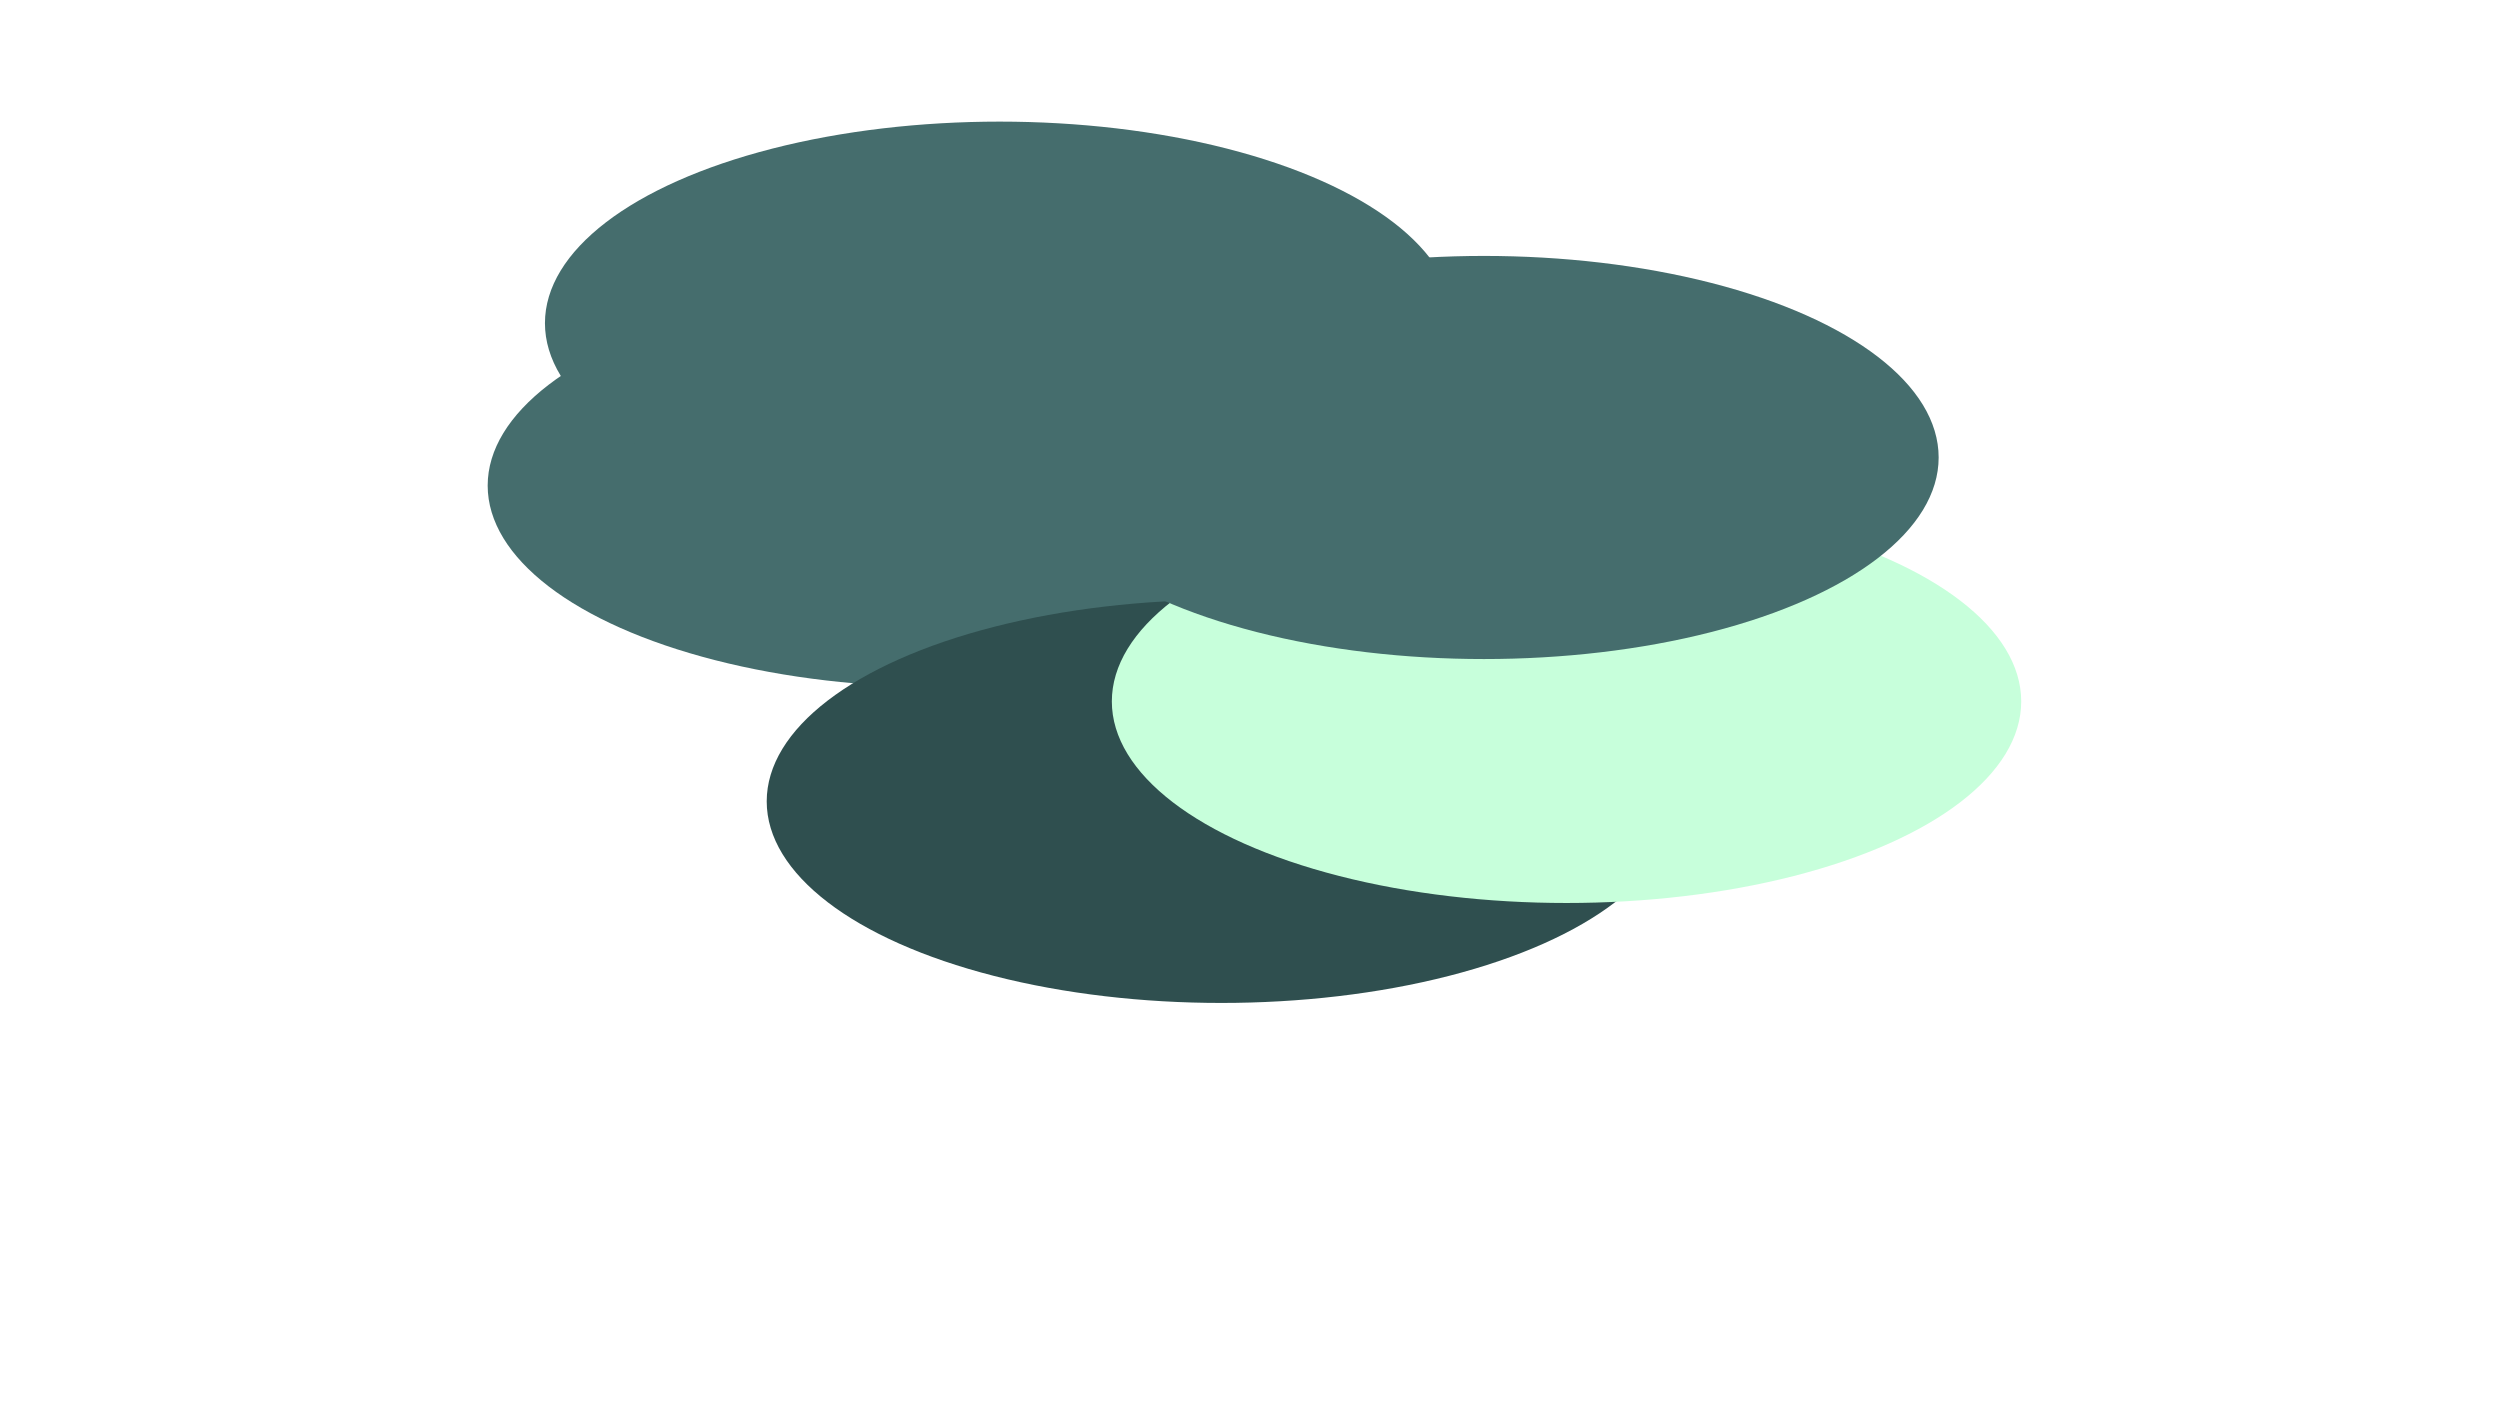 <svg xmlns="http://www.w3.org/2000/svg" version="1.1" xmlns:xlink="http://www.w3.org/1999/xlink" xmlns:svgjs="http://svgjs.dev/svgjs" viewBox="0 0 800 450"><defs><filter id="bbblurry-filter" x="-100%" y="-100%" width="400%" height="400%" filterUnits="objectBoundingBox" primitiveUnits="userSpaceOnUse" color-interpolation-filters="sRGB">
	<feGaussianBlur stdDeviation="64" x="0%" y="0%" width="100%" height="100%" in="SourceGraphic" edgeMode="none" result="blur"></feGaussianBlur></filter></defs><g filter="url(#bbblurry-filter)"><ellipse rx="145.5" ry="64.5" cx="301.556" cy="155.387" fill="#456d6d"></ellipse><ellipse rx="145.5" ry="64.5" cx="390.848" cy="256.443" fill="#2f4f4f"></ellipse><ellipse rx="145.5" ry="64.5" cx="501.289" cy="224.458" fill="#c7ffdb"></ellipse><ellipse rx="145.5" ry="64.5" cx="474.867" cy="146.395" fill="#456d6d"></ellipse><ellipse rx="145.5" ry="64.5" cx="319.884" cy="103.416" fill="#456d6d"></ellipse></g></svg>